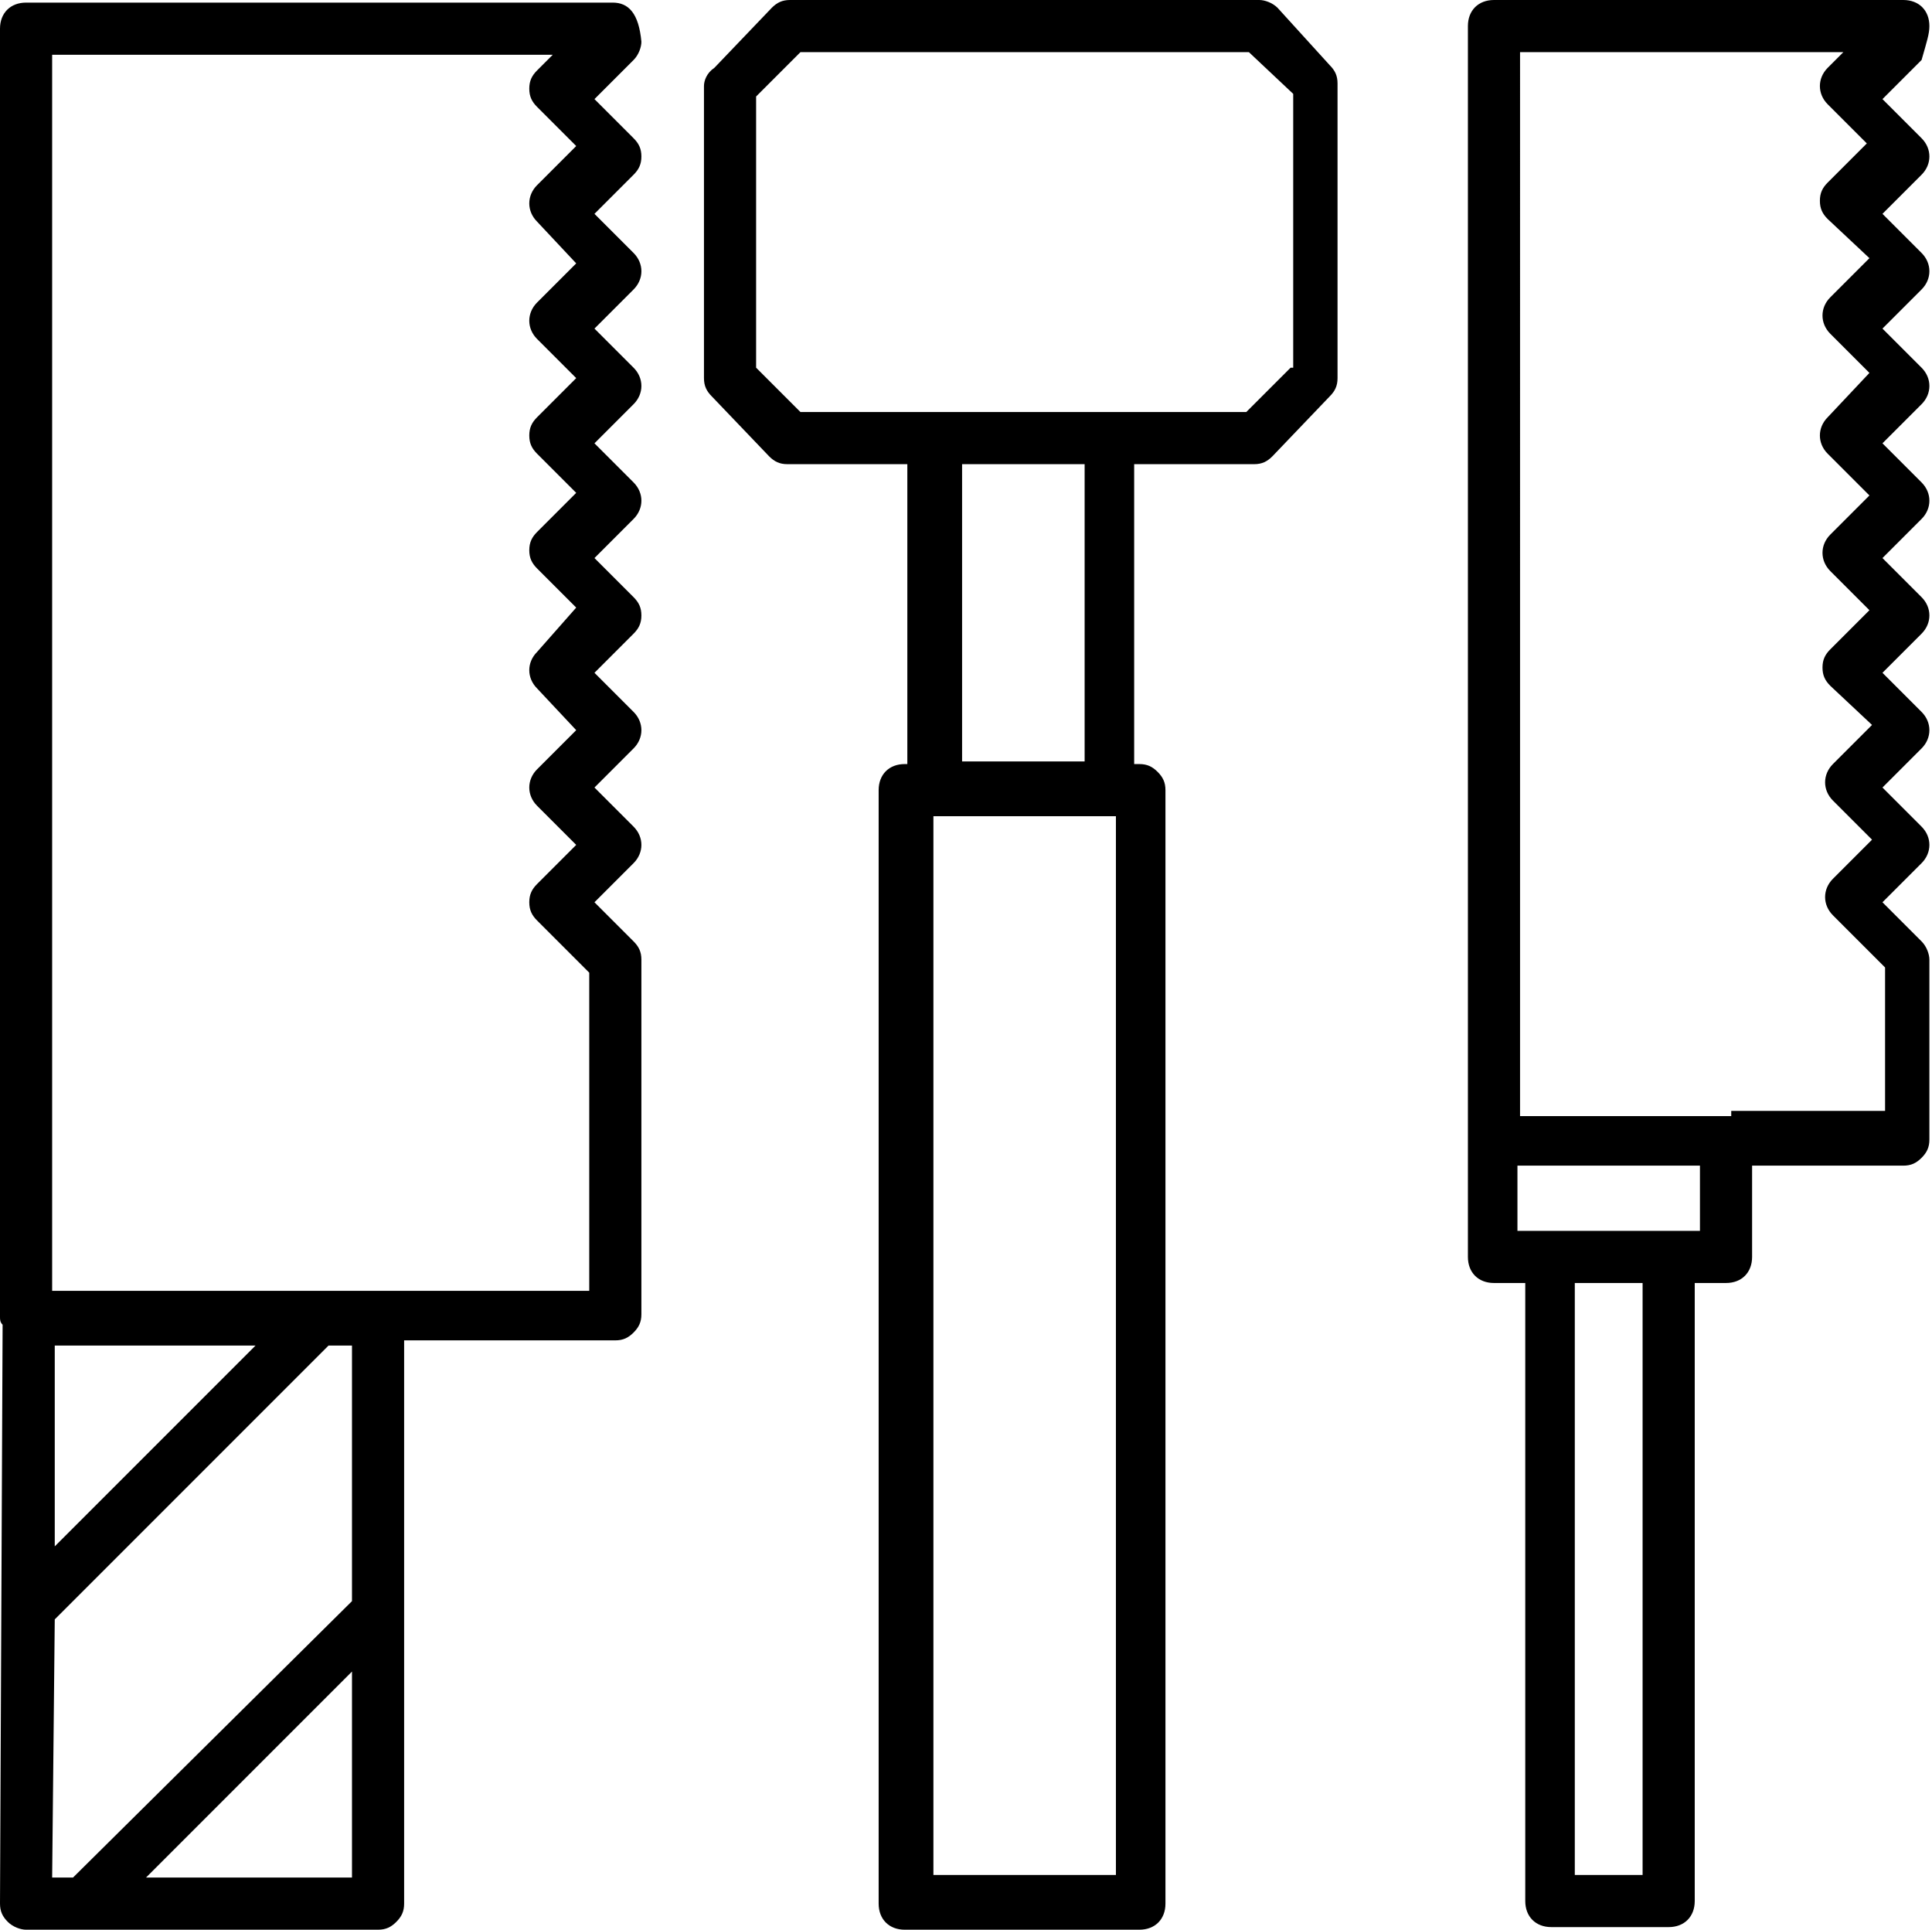 <?xml version="1.0" encoding="utf-8"?>
<!-- Generator: Adobe Illustrator 22.0.1, SVG Export Plug-In . SVG Version: 6.00 Build 0)  -->
<svg version="1.1" xmlns="http://www.w3.org/2000/svg" xmlns:xlink="http://www.w3.org/1999/xlink" x="0px" y="0px"
	 viewBox="0 0 74.1 74" style="enable-background:new 0 0 74.1 74;" xml:space="preserve">
<g id="Design">
	<g>
		<path d="M73.7,36.1l-1.5-1.5l1.5-1.5c0.4-0.4,0.4-1,0-1.4l-1.5-1.5l1.5-1.5c0.4-0.4,0.4-1,0-1.4c0,0,0,0,0,0l-1.5-1.5l1.5-1.5
			c0.4-0.4,0.4-1,0-1.4l-1.5-1.5l1.5-1.5c0.4-0.4,0.4-1,0-1.4c0,0,0,0,0,0l-1.5-1.5l1.5-1.5c0.4-0.4,0.4-1,0-1.4l-1.5-1.5l1.5-1.5
			c0.4-0.4,0.4-1,0-1.4c0,0,0,0,0,0l-1.5-1.5l1.5-1.5c0.4-0.4,0.4-1,0-1.4l-1.5-1.5l1.5-1.5C73.9,1.6,74,1.3,74,1c0,0,0,0,0,0
			c0-0.6-0.4-1-1-1H57.3c-0.6,0-1,0.4-1,1v42.5c0,0.1,0,0.1,0,0.2v4.5c0,0.6,0.4,1,1,1h1.2v23.7c0,0.6,0.4,1,1,1H64c0.6,0,1-0.4,1-1
			V49.2h1.2c0.6,0,1-0.4,1-1v-3.5H73c0.3,0,0.5-0.1,0.7-0.3c0.2-0.2,0.3-0.4,0.3-0.7l0-6.9C74,36.6,73.9,36.3,73.7,36.1z M63,71.9
			h-2.6V49.2H63V71.9z M65.3,47.2H64h-4.6h-1.2v-2.5h7V47.2z M66.4,42.8c0,0-0.1,0-0.1,0h-8V2h12.4l-0.6,0.6c-0.4,0.4-0.4,1,0,1.4
			l1.5,1.5L70.1,7c-0.2,0.2-0.3,0.4-0.3,0.7c0,0.3,0.1,0.5,0.3,0.7l1.6,1.5l-1.5,1.5c-0.4,0.4-0.4,1,0,1.4l1.5,1.5L70.1,16
			c-0.4,0.4-0.4,1,0,1.4l1.6,1.6l-1.5,1.5c-0.4,0.4-0.4,1,0,1.4l1.5,1.5l-1.5,1.5c-0.2,0.2-0.3,0.4-0.3,0.7c0,0.3,0.1,0.5,0.3,0.7
			l1.6,1.5l-1.5,1.5c-0.4,0.4-0.4,1,0,1.4l1.5,1.5l-1.5,1.5c-0.4,0.4-0.4,1,0,1.4l2,2l0,5.5H66.4z"/>
		<path d="M23.5,0.1H1c-0.6,0-1,0.4-1,1v49.4c0,0.1,0,0.2,0.1,0.3L0,73c0,0.3,0.1,0.5,0.3,0.7C0.5,73.9,0.8,74,1,74l13.5,0
			c0,0,0,0,0,0c0.3,0,0.5-0.1,0.7-0.3c0.2-0.2,0.3-0.4,0.3-0.7l0-11.1c0-0.2,0-0.3,0-0.5l0-10h8.1c0.3,0,0.5-0.1,0.7-0.3
			c0.2-0.2,0.3-0.4,0.3-0.7l0-13.6c0-0.3-0.1-0.5-0.3-0.7l-1.5-1.5l1.5-1.5c0.4-0.4,0.4-1,0-1.4l-1.5-1.5l1.5-1.5
			c0.4-0.4,0.4-1,0-1.4c0,0,0,0,0,0l-1.5-1.5l1.5-1.5c0.2-0.2,0.3-0.4,0.3-0.7c0-0.3-0.1-0.5-0.3-0.7l-1.5-1.5l1.5-1.5
			c0.4-0.4,0.4-1,0-1.4c0,0,0,0,0,0l-1.5-1.5l1.5-1.5c0.4-0.4,0.4-1,0-1.4l-1.5-1.5l1.5-1.5c0.4-0.4,0.4-1,0-1.4c0,0,0,0,0,0
			l-1.5-1.5l1.5-1.5c0.2-0.2,0.3-0.4,0.3-0.7c0-0.3-0.1-0.5-0.3-0.7l-1.5-1.5l1.5-1.5c0.2-0.2,0.3-0.5,0.3-0.7c0,0,0,0,0,0
			C24.5,0.5,24.1,0.1,23.5,0.1z M2.1,51.6h7.7l-7.7,7.7L2.1,51.6z M2.1,62.1l10.5-10.5c0,0,0,0,0,0h0.9l0,9.8L2.8,72L2,72L2.1,62.1z
			 M5.6,72l7.9-7.9l0,7.9L5.6,72z M2,49.5V2.1h19.2l-0.6,0.6c-0.2,0.2-0.3,0.4-0.3,0.7c0,0.3,0.1,0.5,0.3,0.7l1.5,1.5l-1.5,1.5
			c-0.4,0.4-0.4,1,0,1.4l1.5,1.6l-1.5,1.5c-0.4,0.4-0.4,1,0,1.4l1.5,1.5L20.6,16c-0.2,0.2-0.3,0.4-0.3,0.7c0,0.3,0.1,0.5,0.3,0.7
			l1.5,1.5l-1.5,1.5c-0.2,0.2-0.3,0.4-0.3,0.7c0,0.3,0.1,0.5,0.3,0.7l1.5,1.5L20.6,25c-0.4,0.4-0.4,1,0,1.4l1.5,1.6l-1.5,1.5
			c-0.4,0.4-0.4,1,0,1.4l1.5,1.5l-1.5,1.5c-0.2,0.2-0.3,0.4-0.3,0.7c0,0.3,0.1,0.5,0.3,0.7l2,2l0,12.2H2z"/>
		<path d="M49,0.3C48.8,0.1,48.5,0,48.3,0h-18c-0.3,0-0.5,0.1-0.7,0.3l-2.2,2.3C27.1,2.8,27,3.1,27,3.3v11.2c0,0.3,0.1,0.5,0.3,0.7
			l2.2,2.3c0.2,0.2,0.4,0.3,0.7,0.3h4.6v11.5h-0.1c-0.6,0-1,0.4-1,1v42.7c0,0.6,0.4,1,1,1h9c0.6,0,1-0.4,1-1l0-42.7
			c0-0.3-0.1-0.5-0.3-0.7c-0.2-0.2-0.4-0.3-0.7-0.3h-0.2V17.8h4.6c0.3,0,0.5-0.1,0.7-0.3l2.2-2.3c0.2-0.2,0.3-0.4,0.3-0.7V3.2
			c0-0.3-0.1-0.5-0.3-0.7L49,0.3z M42.8,71.9h-7V31.3h7L42.8,71.9z M41.6,17.8v11.4h-4.7V17.8H41.6z M49.5,14.1l-1.7,1.7H30.7
			L29,14.1V3.7L30.7,2h17.2l1.7,1.6V14.1z"/>
	</g>
</g>
<g id="Text">
</g>
</svg>
